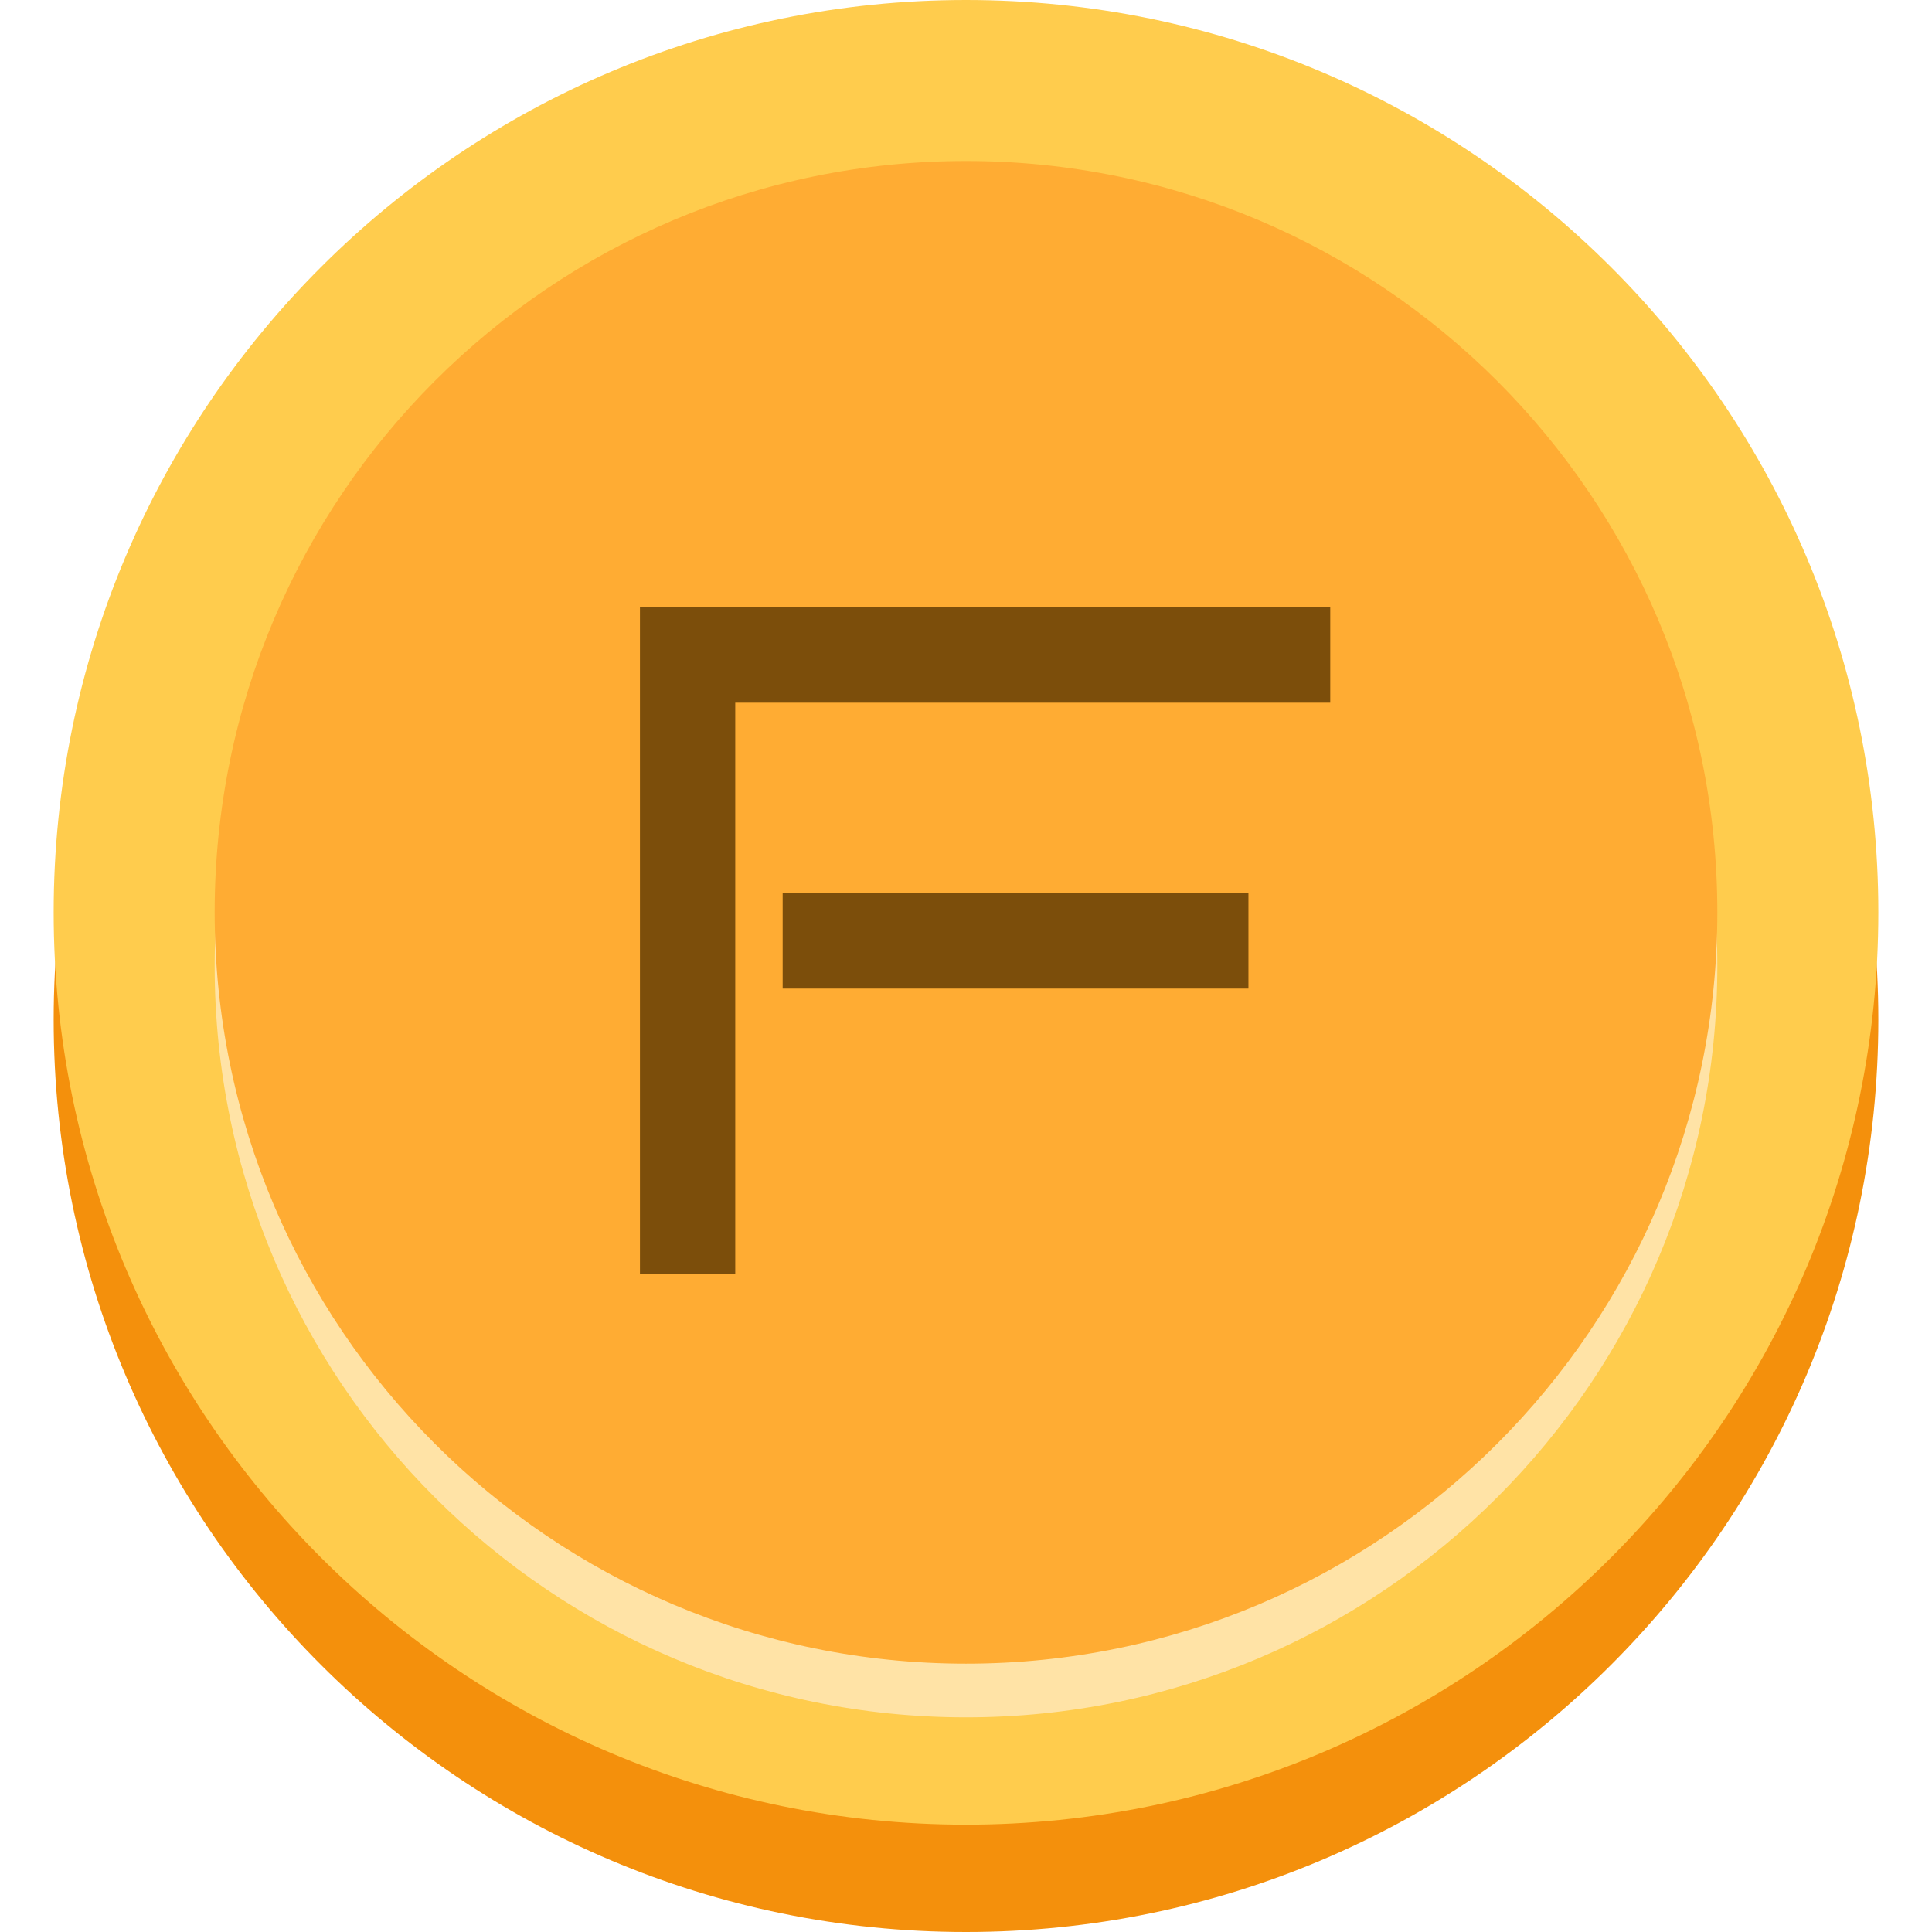 <svg width="138" height="138" viewBox="0 0 138 138" fill="none" xmlns="http://www.w3.org/2000/svg">
<path d="M69 138C104.991 138 134.167 108.824 134.167 72.833C134.167 36.843 104.991 7.667 69 7.667C33.01 7.667 3.833 36.843 3.833 72.833C3.833 108.824 33.01 138 69 138Z" fill="#F4900C"/>
<path d="M69 130.333C104.991 130.333 134.167 101.157 134.167 65.167C134.167 29.176 104.991 0 69 0C33.01 0 3.833 29.176 3.833 65.167C3.833 101.157 33.01 130.333 69 130.333Z" fill="#FFCC4D"/>
<path d="M69 122.667C98.639 122.667 122.667 98.639 122.667 69C122.667 39.361 98.639 15.333 69 15.333C39.361 15.333 15.333 39.361 15.333 69C15.333 98.639 39.361 122.667 69 122.667Z" fill="#FFE3A6"/>
<path d="M69 118.833C98.639 118.833 122.667 94.806 122.667 65.167C122.667 35.527 98.639 11.5 69 11.5C39.361 11.5 15.333 35.527 15.333 65.167C15.333 94.806 39.361 118.833 69 118.833Z" fill="#FFAC33"/>
<path d="M69 31.981C69 31.981 48.089 41.837 46.004 42.726C43.915 43.612 44.612 45.068 46.008 45.068H91.893C94.047 45.068 93.537 43.424 91.827 42.535C90.118 41.649 69 31.981 69 31.981Z" fill="#FFAC33"/>
<g filter="url(#filter0_d_78_294)">
<path d="M95.018 48.193H52.518V89H45.711V41.387H95.018V48.193ZM89.174 68.613H55.904V61.807H89.174V68.613Z" fill="#7C4E0B"/>
</g>
<defs>
<filter id="filter0_d_78_294" x="45.711" y="41.387" width="49.307" height="49.613" filterUnits="userSpaceOnUse" color-interpolation-filters="sRGB">
<feFlood flood-opacity="0" result="BackgroundImageFix"/>
<feColorMatrix in="SourceAlpha" type="matrix" values="0 0 0 0 0 0 0 0 0 0 0 0 0 0 0 0 0 0 127 0" result="hardAlpha"/>
<feOffset dy="2"/>
<feComposite in2="hardAlpha" operator="out"/>
<feColorMatrix type="matrix" values="0 0 0 0 1 0 0 0 0 1 0 0 0 0 1 0 0 0 0.25 0"/>
<feBlend mode="normal" in2="BackgroundImageFix" result="effect1_dropShadow_78_294"/>
<feBlend mode="normal" in="SourceGraphic" in2="effect1_dropShadow_78_294" result="shape"/>
</filter>
</defs>
</svg>
